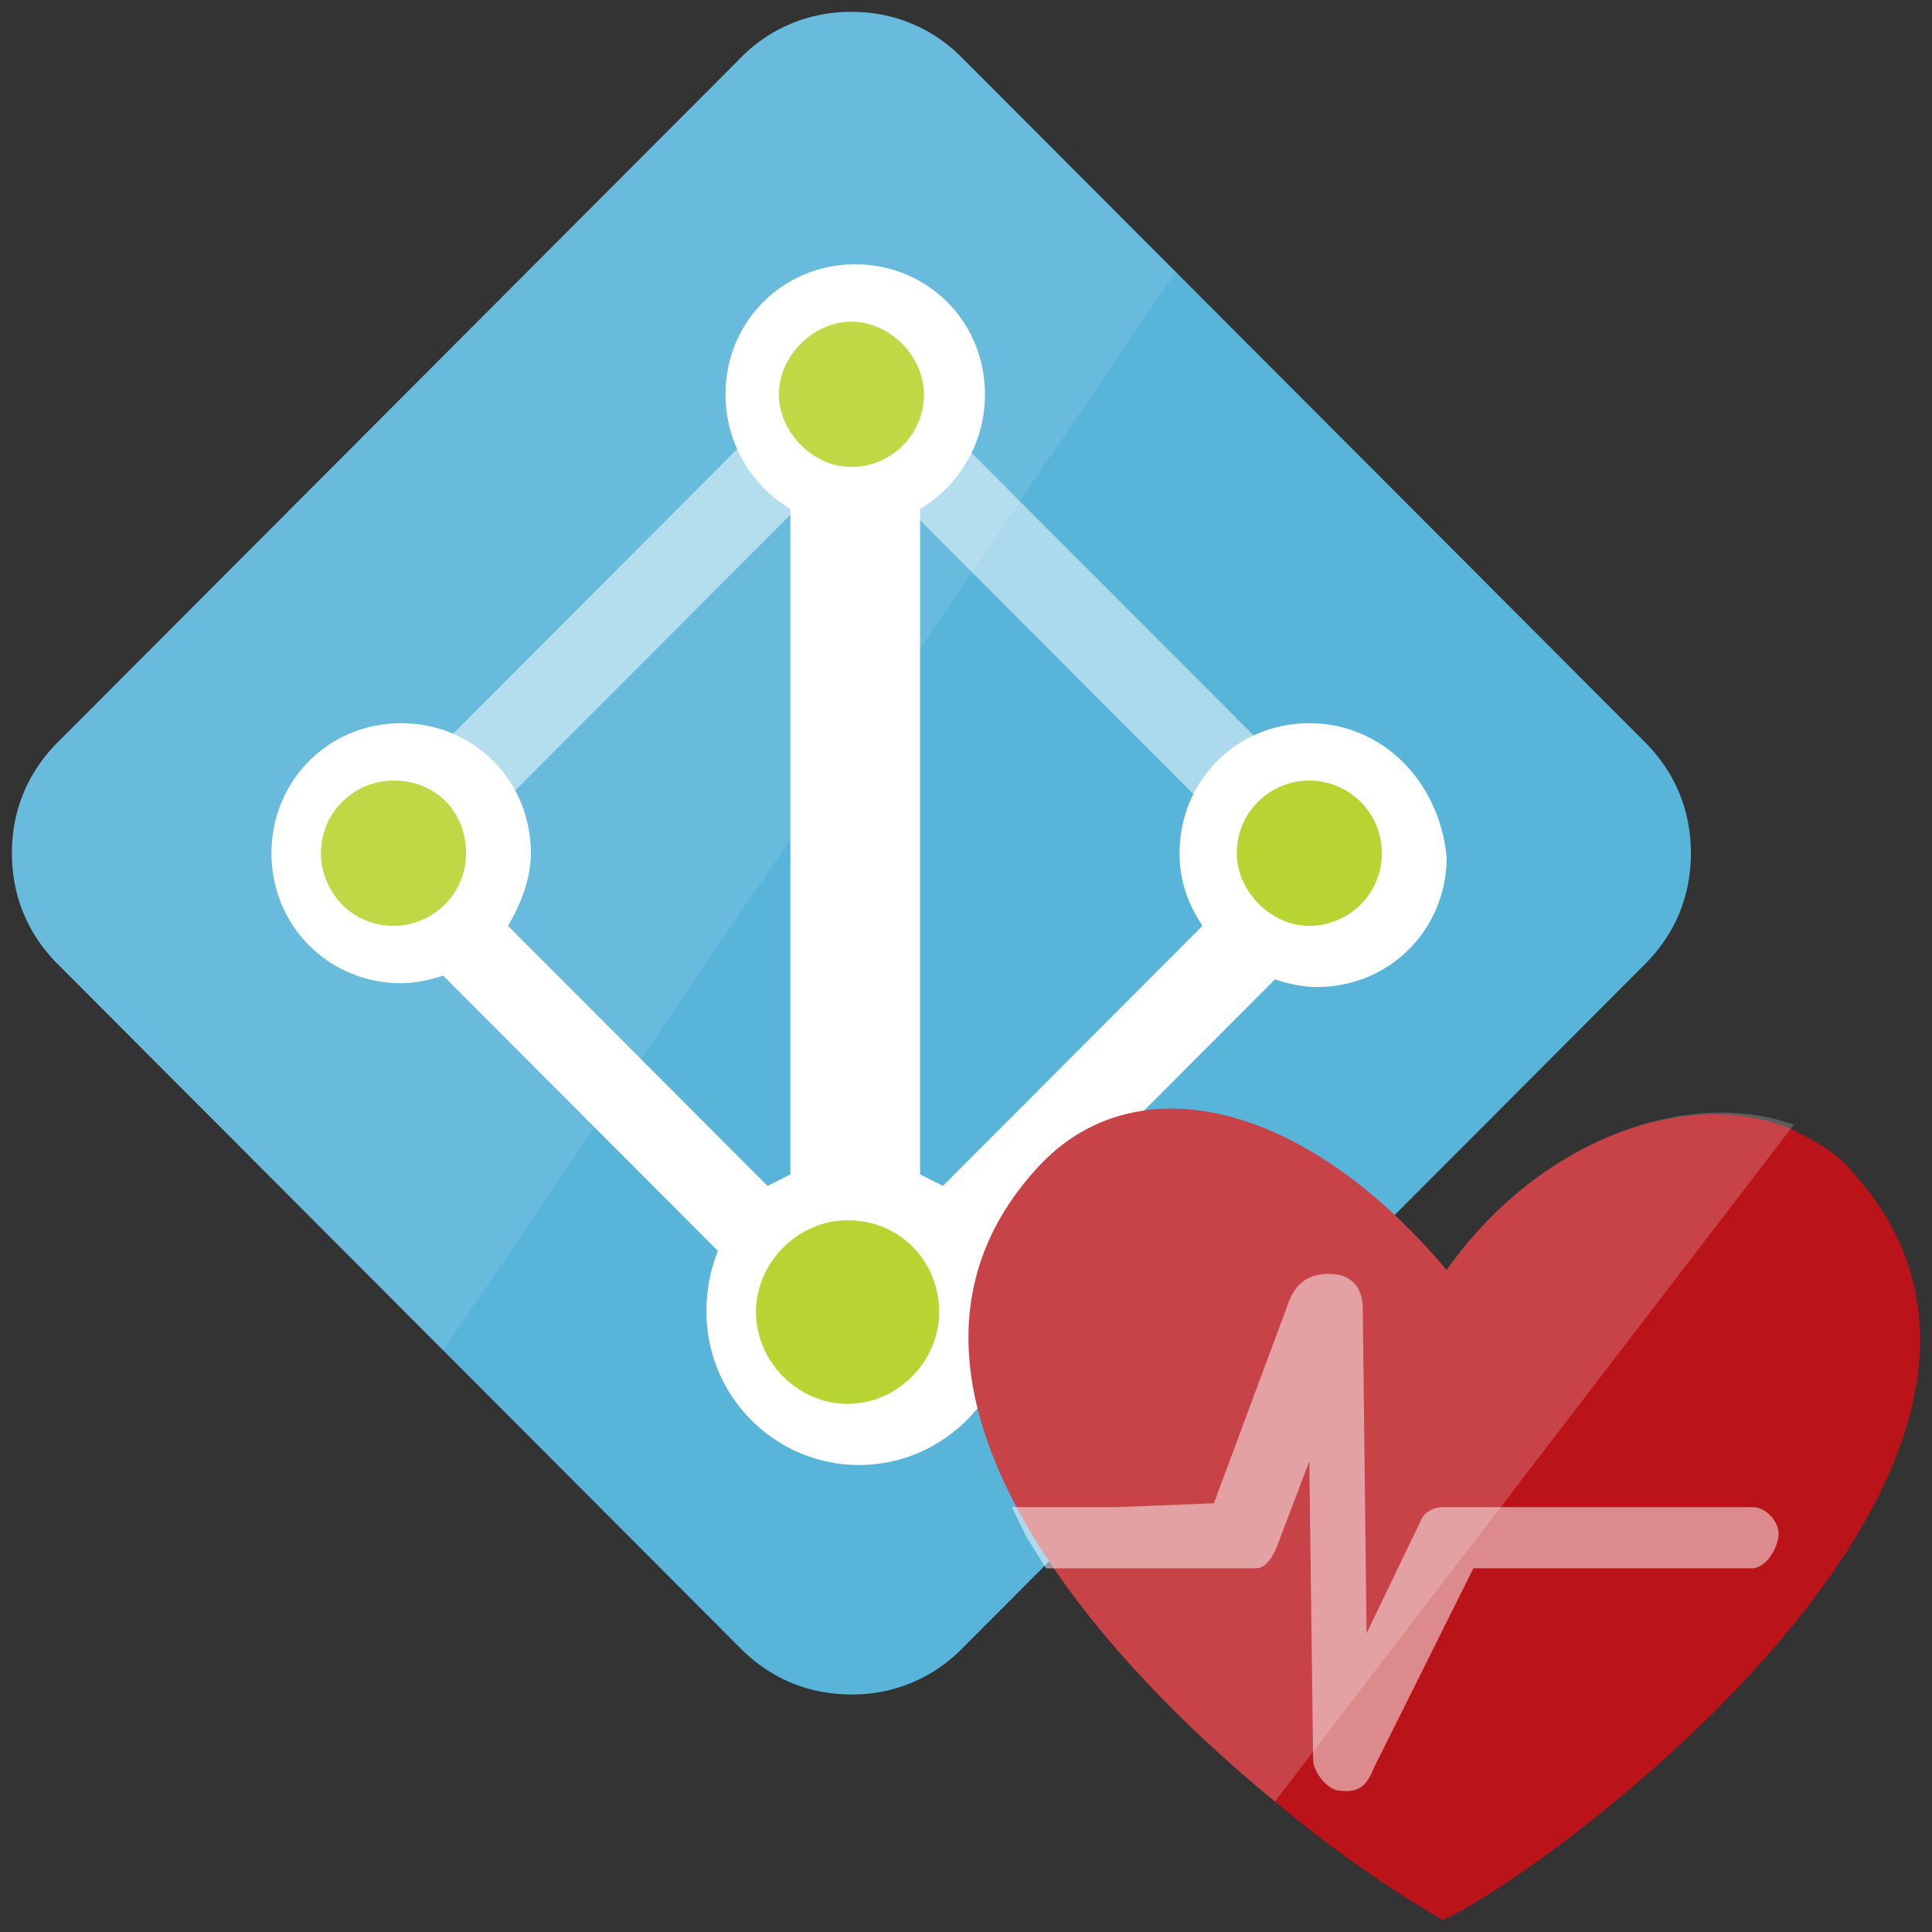 <svg xmlns="http://www.w3.org/2000/svg" xmlns:xlink="http://www.w3.org/1999/xlink" viewBox="0 0 81 81" fill="#fff" fill-rule="evenodd" stroke="#000" stroke-linecap="round" stroke-linejoin="round"><rect x="0" y="0" width="81" height="81" fill="#333333" stroke="none"/><use xlink:href="#A" x=".5" y=".5"/><symbol id="A" overflow="visible"><g stroke="none"><path d="M35.196 70.541c-1.76 0-3.36-.641-4.64-1.924L1.92 39.92C.64 38.637 0 37.034 0 35.271s.64-3.367 1.92-4.649L30.556 1.924A6.4 6.4 0 0 1 35.196 0a6.4 6.4 0 0 1 4.639 1.924l28.636 28.697c1.28 1.283 1.92 2.886 1.92 4.649s-.64 3.367-1.92 4.649L39.835 68.617a6.4 6.4 0 0 1-4.639 1.924" fill="#59b4d9"/><path d="M54.393 29.819c-3.04 0-5.439 2.405-5.439 5.451 0 1.122.32 2.084.96 3.046L39.035 49.218l-.96-.481V20.842c1.6-.962 2.72-2.726 2.72-4.81 0-3.046-2.4-5.451-5.439-5.451s-5.439 2.405-5.439 5.451c0 2.084 1.12 3.848 2.72 4.81v27.896l-.96.481-10.879-10.902c.48-.802.96-1.924.96-3.046 0-3.046-2.4-5.451-5.439-5.451s-5.439 2.405-5.439 5.451 2.4 5.451 5.439 5.451c.64 0 1.28-.16 1.76-.321l11.519 11.543c-.32.802-.48 1.603-.48 2.565 0 3.527 2.88 6.413 6.399 6.413s6.399-2.886 6.399-6.413c0-.801-.16-1.763-.48-2.405l11.518-11.543c.48.16 1.12.321 1.76.321 3.039 0 5.439-2.405 5.439-5.451-.32-3.206-2.72-5.611-5.759-5.611z"/><path d="M33.849 17.078l2.488-2.494 20.591 20.629-2.489 2.494z" opacity=".5"/><path d="M16.013 37.74l-2.489-2.494 20.588-20.632 2.489 2.494z" opacity=".5"/><path d="M38.875 54.509c0 2.084-1.76 3.848-3.84 3.848s-3.839-1.764-3.839-3.848 1.76-3.848 3.839-3.848c2.24 0 3.84 1.764 3.84 3.848m-.64-38.477c0 1.764-1.44 3.046-3.04 3.046s-3.04-1.443-3.04-3.046 1.44-3.046 3.04-3.046 3.04 1.443 3.04 3.046M19.037 35.271c0 1.764-1.44 3.046-3.04 3.046-1.76 0-3.04-1.443-3.04-3.046 0-1.764 1.44-3.046 3.04-3.046 1.76 0 3.04 1.283 3.04 3.046m38.395 0c0 1.764-1.44 3.046-3.04 3.046s-3.039-1.443-3.039-3.046c0-1.764 1.44-3.046 3.039-3.046s3.04 1.283 3.04 3.046" fill="#b8d432"/><path d="M39.835 1.924A6.4 6.4 0 0 0 35.196 0a6.4 6.4 0 0 0-4.64 1.924L1.92 30.621C.64 31.904 0 33.507 0 35.271s.64 3.367 1.92 4.649l16.158 16.192 30.716-45.21-8.959-8.978z" opacity=".1"/><path d="M77.11 48.577c-.64-.802-1.6-1.282-2.56-1.764-4.319-1.764-10.558.481-14.398 5.932-6.079-7.214-13.118-8.657-17.118-4.329-7.999 8.657 2.08 20.2 9.919 26.613 3.04 2.565 5.919 4.329 7.039 4.97h0 0c4.319-1.924 28.156-19.399 17.118-31.423" fill="#ba141a"/><path d="M60.152 52.746c-6.079-7.214-13.118-8.657-17.118-4.329-7.999 8.657 2.08 20.2 9.919 26.613L74.71 46.653c-4.48-1.603-10.719.641-14.558 6.092" opacity=".2"/><path d="M41.915 62.686h4.479l4-.16 3.04-8.176c.16-.481.48-1.443 1.76-1.443s1.44.962 1.44 1.443l.16 13.627 2.24-4.649c.16-.481.64-.641.96-.641h12.958c.64 0 1.12.641 1.12 1.122s-.48 1.443-1.12 1.443H61.273l-4.159 8.337c-.32.802-.64 1.122-1.6.962h0c-.48-.16-.96-.802-.96-1.282l-.16-12.505-1.28 3.367c-.16.481-.48 1.122-.96 1.122h-3.84-4.959l-.8-1.283-.64-1.283z" opacity=".5"/></g></symbol></svg>